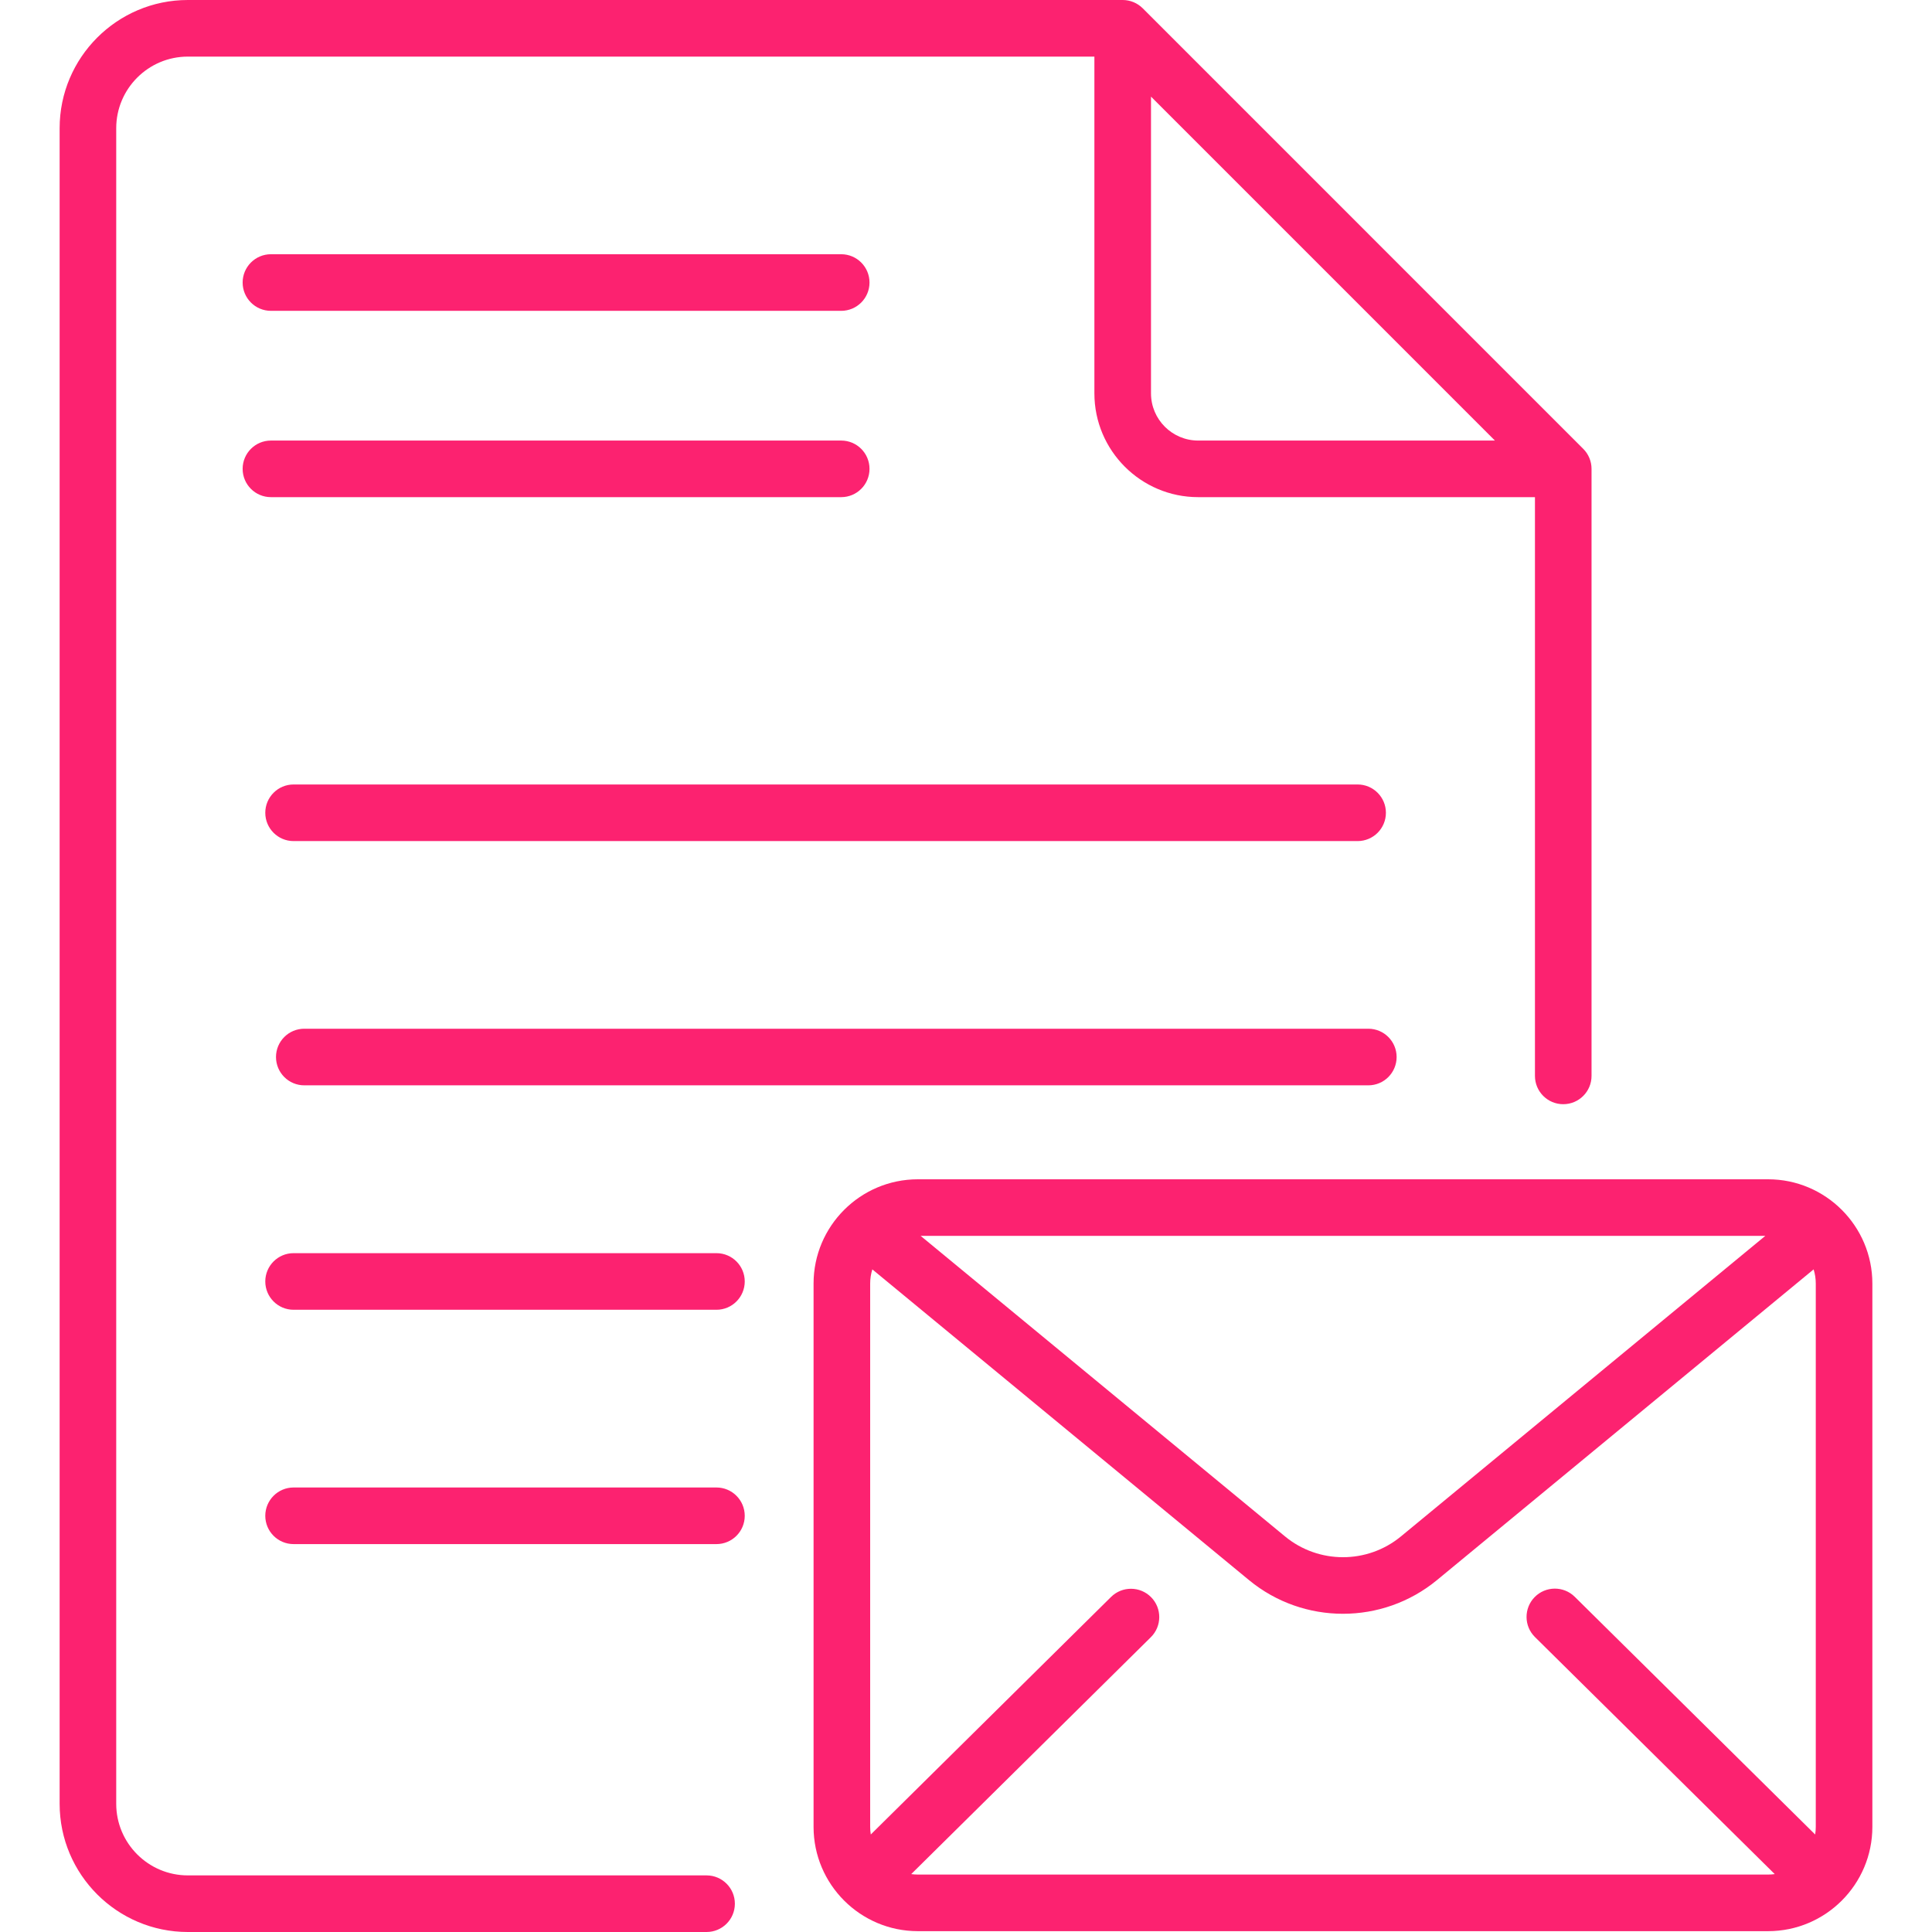 <svg width="90" height="90" viewBox="0 0 90 90" fill="none" xmlns="http://www.w3.org/2000/svg">
<g clip-path="url(#clip0)">
<path d="M12.621 14.48H39.187C39.915 14.48 40.505 13.89 40.505 13.162C40.505 12.434 39.915 11.843 39.187 11.843H12.621C11.893 11.843 11.303 12.434 11.303 13.162C11.303 13.89 11.893 14.48 12.621 14.48V14.48Z" fill="#FC2270"/>
<path d="M12.621 23.159H39.187C39.915 23.159 40.505 22.569 40.505 21.841C40.505 21.113 39.915 20.523 39.187 20.523H12.621C11.893 20.523 11.303 21.113 11.303 21.841C11.303 22.569 11.893 23.159 12.621 23.159V23.159Z" fill="#FC2270"/>
<path d="M63.242 36.544H13.676C12.948 36.544 12.358 37.135 12.358 37.862C12.358 38.591 12.948 39.181 13.676 39.181H63.242C63.971 39.181 64.561 38.591 64.561 37.862C64.561 37.135 63.97 36.544 63.242 36.544Z" fill="#FC2270"/>
<path d="M63.742 47.922H14.175C13.447 47.922 12.857 48.512 12.857 49.24C12.857 49.969 13.447 50.559 14.175 50.559H63.742C64.47 50.559 65.06 49.969 65.06 49.24C65.06 48.512 64.47 47.922 63.742 47.922Z" fill="#FC2270"/>
<path d="M33.375 58.377H13.676C12.948 58.377 12.358 58.967 12.358 59.695C12.358 60.423 12.948 61.014 13.676 61.014H33.375C34.103 61.014 34.693 60.423 34.693 59.695C34.693 58.967 34.103 58.377 33.375 58.377Z" fill="#FC2270"/>
<path d="M33.375 69.293H13.676C12.948 69.293 12.358 69.884 12.358 70.612C12.358 71.34 12.948 71.93 13.676 71.93H33.375C34.103 71.93 34.693 71.34 34.693 70.612C34.693 69.884 34.103 69.293 33.375 69.293Z" fill="#FC2270"/>
<path d="M82.364 54.936H42.757C40.078 54.936 37.899 57.115 37.899 59.794V85.103C37.899 87.782 40.078 89.961 42.757 89.961H82.364C85.043 89.961 87.222 87.782 87.222 85.103V59.794C87.222 57.115 85.043 54.936 82.364 54.936V54.936ZM82.234 57.572L65.26 71.573C63.696 72.863 61.426 72.863 59.862 71.573L42.888 57.572H82.234ZM42.757 87.324C42.652 87.324 42.549 87.317 42.448 87.303L53.611 76.267C54.129 75.755 54.134 74.92 53.622 74.402C53.109 73.885 52.275 73.88 51.757 74.392L40.565 85.457C40.546 85.342 40.536 85.224 40.536 85.103V59.794C40.536 59.564 40.571 59.342 40.637 59.133L58.184 73.608C59.453 74.654 61.007 75.176 62.561 75.176C64.115 75.176 65.67 74.653 66.938 73.608L84.485 59.133C84.551 59.342 84.586 59.564 84.586 59.794V85.103C84.586 85.224 84.576 85.342 84.557 85.458L73.358 74.385C72.84 73.873 72.005 73.878 71.493 74.396C70.982 74.914 70.986 75.749 71.504 76.26L82.674 87.303C82.573 87.317 82.47 87.324 82.365 87.324H42.757V87.324Z" fill="#FC2270"/>
<path d="M32.915 87.363H8.75C6.911 87.363 5.414 85.867 5.414 84.028V5.972C5.415 4.133 6.911 2.637 8.75 2.637H50.981V18.325C50.981 20.991 53.15 23.159 55.815 23.159H71.504V50.12C71.504 50.848 72.094 51.438 72.822 51.438C73.55 51.438 74.14 50.848 74.14 50.12V21.841C74.14 21.491 74.001 21.156 73.754 20.909L53.232 0.386C52.984 0.139 52.649 0 52.3 0H8.75C5.457 0 2.778 2.679 2.778 5.972V84.028C2.778 87.321 5.457 90 8.75 90H32.915C33.643 90 34.233 89.41 34.233 88.682C34.233 87.954 33.643 87.363 32.915 87.363V87.363ZM53.618 18.325V4.501L69.639 20.523H55.815C54.604 20.523 53.618 19.537 53.618 18.325V18.325Z" fill="#FC2270"/>
</g>
<defs>
<clipPath id="clip0">
<rect width="90" height="90" fill="white"/>
</clipPath>
</defs>
</svg>
